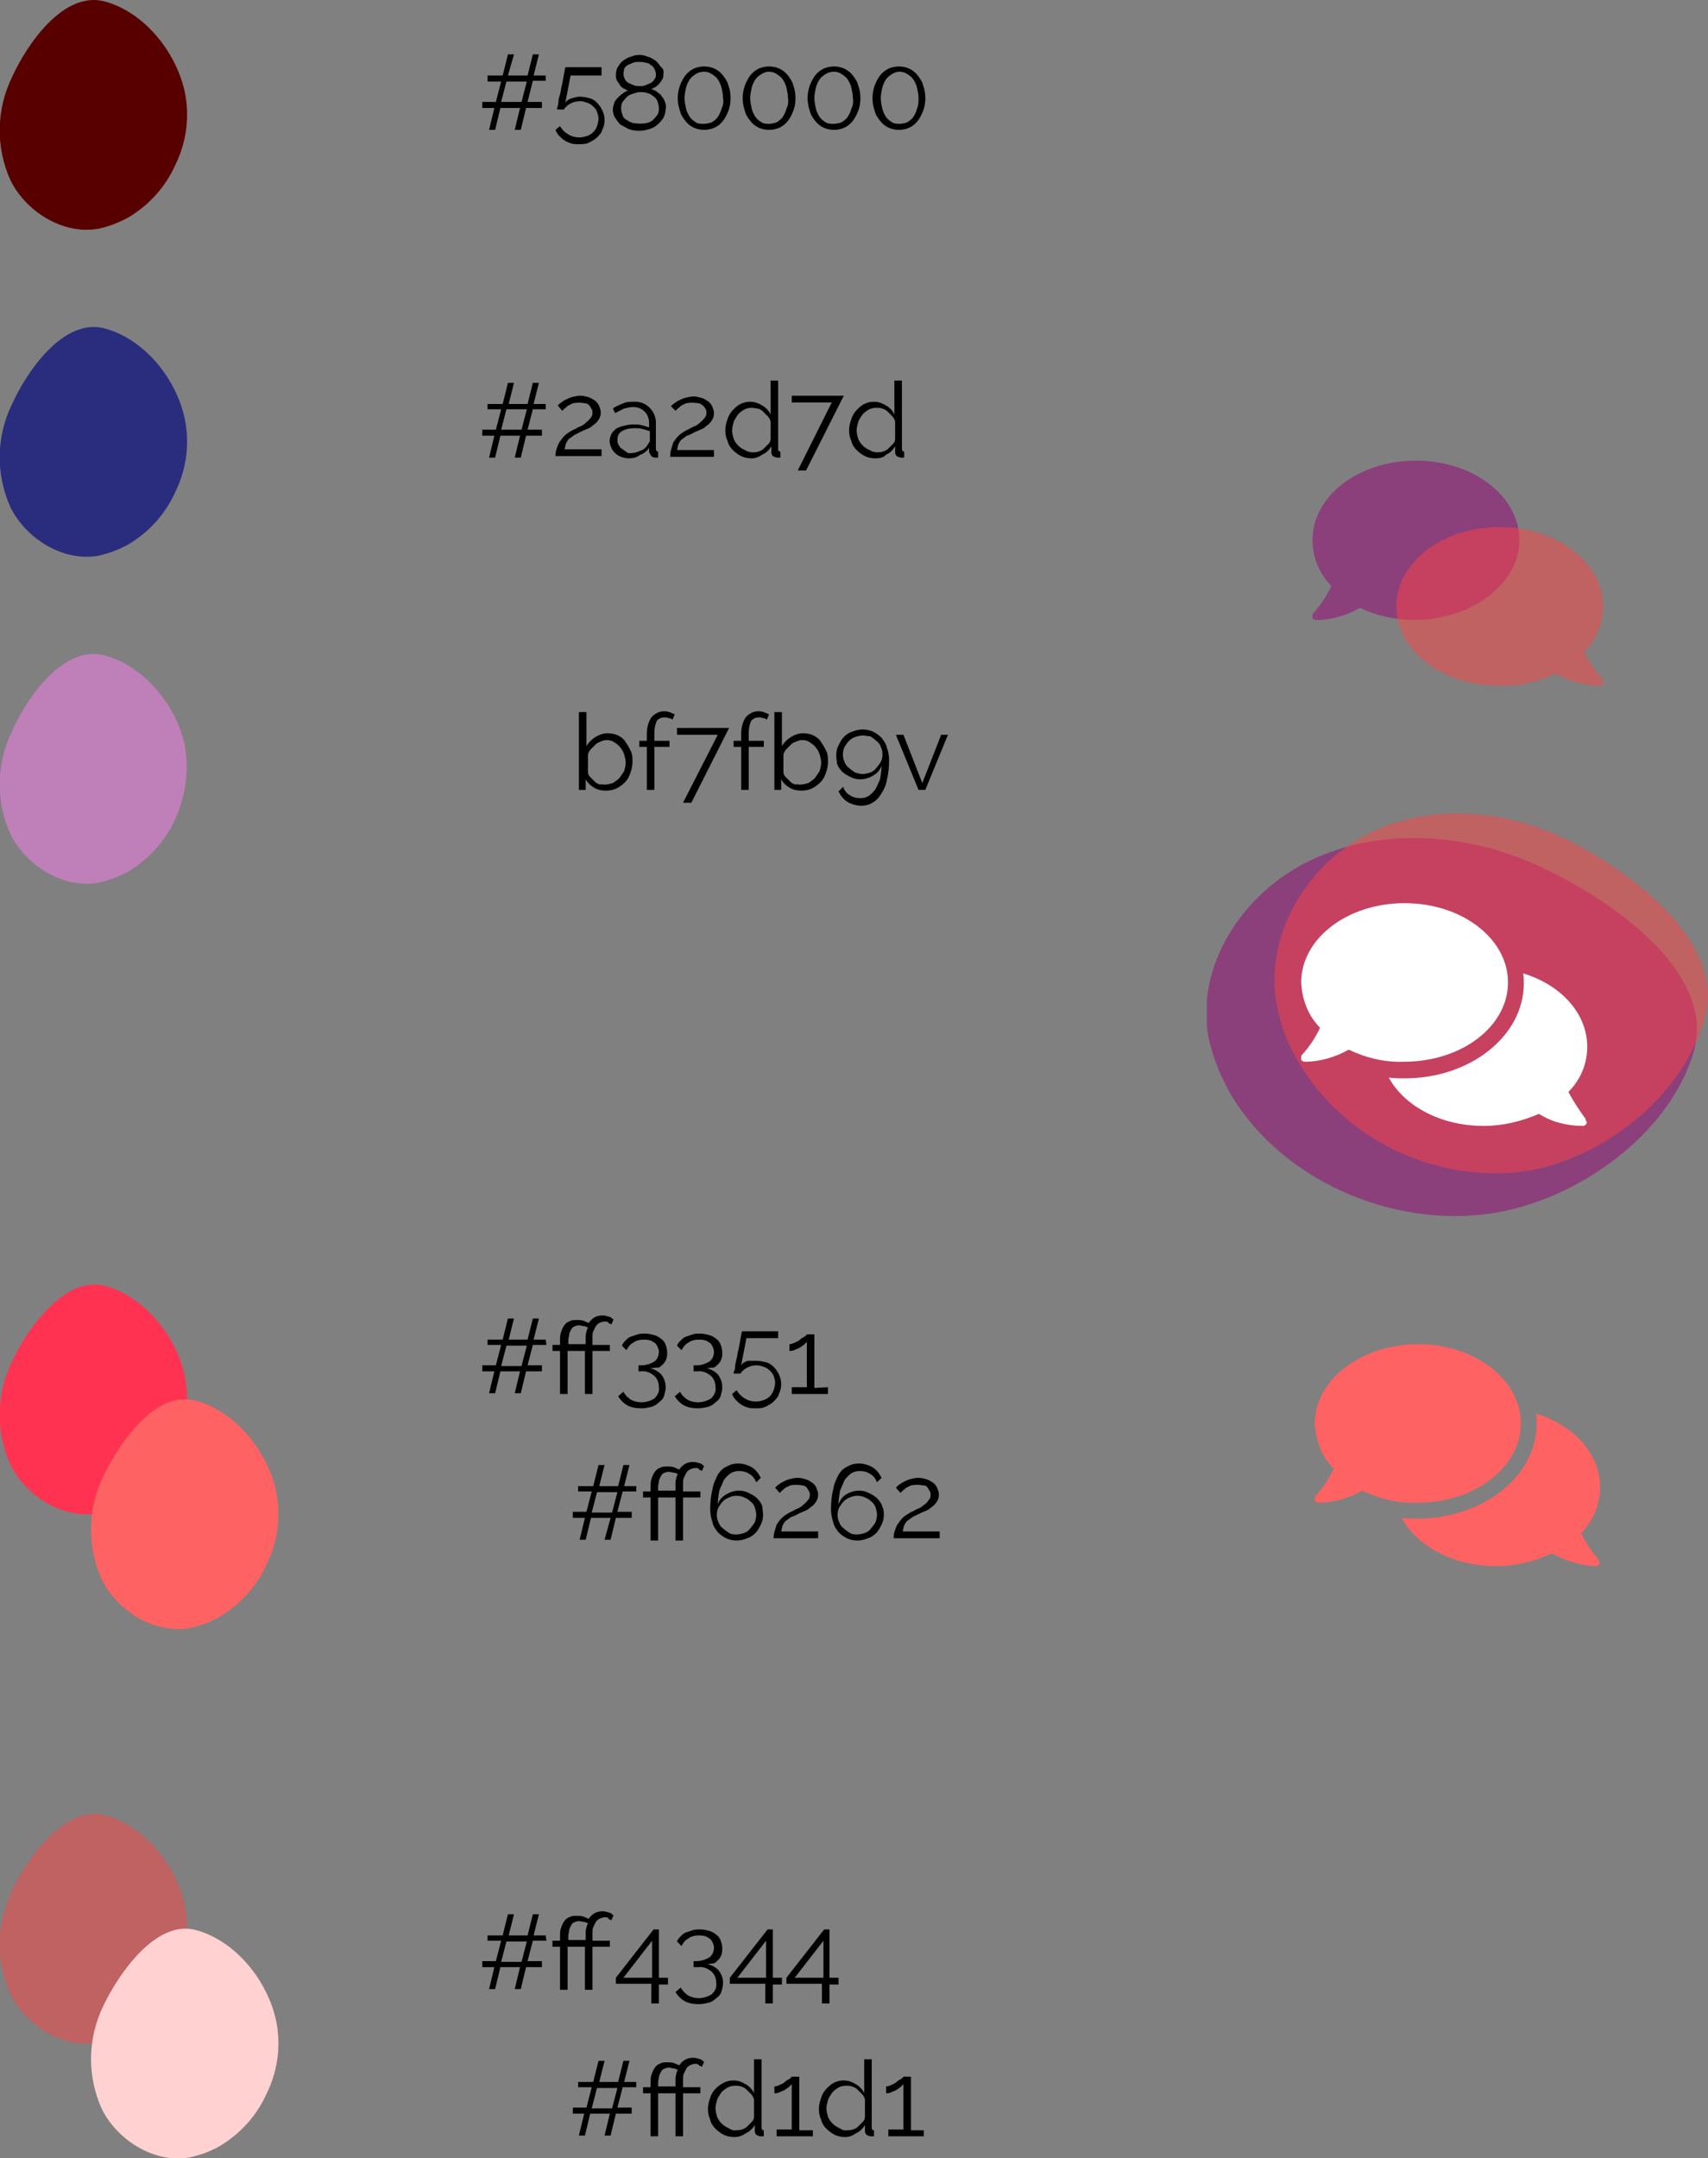 <?xml version="1.0" encoding="utf-8"?>
<!-- Generator: Adobe Illustrator 23.1.1, SVG Export Plug-In . SVG Version: 6.00 Build 0)  -->
<svg version="1.1" id="Layer_1" xmlns="http://www.w3.org/2000/svg" xmlns:xlink="http://www.w3.org/1999/xlink" x="0px" y="0px"
	 viewBox="0 0 226.3 285.8" style="enable-background:new 0 0 226.3 285.8;" xml:space="preserve">
<rect x="0" y="0" width="226.3" height="285.8" fill="#808080" stroke="none"/>
<style type="text/css">
	.st0{fill:#2A2D7D;}
	.st1{fill:#580000;}
	.st2{fill:#FF3351;}
	.st3{fill:#FF6262;}
	.st4{opacity:0.5;fill:#FF4344;enable-background:new    ;}
	.st5{fill:#FFD1D1;}
	.st6{fill:#BF7FB9;}
	.st7{clip-path:url(#SVGID_2_);}
	.st8{opacity:0.5;fill:#970076;enable-background:new    ;}
	.st9{fill:#FFFFFF;}
</style>
<title>colorpalettemobile</title>
<g>
	<g id="Layer_1-2">
		<path d="M72.4,10.7h-1.8l-0.7,2.8h1.9v0.8h-2.1L69,17.2h-0.8l0.7-2.9h-2.6l-0.7,2.9h-0.8l0.7-2.9h-1.6v-0.8h1.8l0.7-2.7h-1.8V10h2
			l0.7-2.8h0.8L67.3,10h2.6l0.7-2.8h0.8L70.7,10h1.6v0.7H72.4z M69.1,13.5l0.7-2.7h-2.7l-0.7,2.7H69.1z M76.8,12.8
			c0.4,0,0.9,0.1,1.3,0.2c0.4,0.1,0.7,0.3,1,0.6c0.3,0.3,0.5,0.6,0.7,1c0.4,0.8,0.4,1.8,0,2.6c-0.1,0.4-0.4,0.7-0.7,1
			c-0.3,0.3-0.7,0.5-1.1,0.7c-0.4,0.2-0.9,0.2-1.3,0.2c-0.3,0-0.7,0-1-0.1c-0.3-0.1-0.6-0.2-0.9-0.4c-0.3-0.2-0.5-0.4-0.7-0.6
			c-0.2-0.2-0.4-0.5-0.5-0.8l0.6-0.5c0.3,0.5,0.6,0.8,1.1,1.1c0.5,0.3,1,0.4,1.5,0.4c0.3,0,0.7-0.1,1-0.2c0.6-0.2,1.1-0.7,1.3-1.3
			c0.1-0.3,0.2-0.7,0.2-1c0-0.3-0.1-0.6-0.2-0.9c-0.1-0.3-0.3-0.5-0.5-0.7c-0.2-0.2-0.5-0.4-0.8-0.5c-0.3-0.1-0.6-0.2-0.9-0.2
			c-0.5,0-0.9,0.1-1.3,0.3c-0.4,0.2-0.7,0.5-0.9,0.8h-0.9c0-0.1,0-0.3,0.1-0.4c0-0.2,0.1-0.4,0.1-0.7s0.1-0.6,0.2-0.9s0.1-0.7,0.2-1
			c0.2-0.8,0.3-1.7,0.5-2.6h4.8V10h-4.1l-0.7,3.6c0.2-0.3,0.5-0.5,0.9-0.6C76.2,12.9,76.5,12.8,76.8,12.8z M88.2,14.4
			c0,0.4-0.1,0.8-0.3,1.2c-0.2,0.3-0.5,0.7-0.8,0.9c-0.3,0.3-0.7,0.5-1.1,0.6c-0.9,0.3-1.8,0.3-2.7,0c-0.4-0.2-0.7-0.4-1.1-0.6
			c-0.3-0.3-0.5-0.6-0.7-0.9c-0.2-0.3-0.3-0.7-0.3-1.1c0-0.3,0.1-0.6,0.2-0.9c0.1-0.3,0.3-0.5,0.5-0.7c0.2-0.2,0.4-0.4,0.6-0.5
			c0.2-0.2,0.4-0.3,0.7-0.4l-0.6-0.3c-0.2-0.1-0.4-0.3-0.5-0.5c-0.1-0.2-0.3-0.4-0.4-0.6c-0.1-0.2-0.1-0.5-0.1-0.7
			c0-0.4,0.1-0.8,0.3-1.1c0.2-0.3,0.4-0.6,0.7-0.8c0.3-0.2,0.6-0.4,1-0.5c0.7-0.3,1.5-0.3,2.2,0c0.4,0.1,0.7,0.3,1,0.5
			c0.3,0.2,0.5,0.5,0.7,0.8C87.8,9,88,9.4,87.9,9.7c0,0.2,0,0.5-0.1,0.7c-0.1,0.2-0.2,0.4-0.4,0.6c-0.1,0.2-0.3,0.3-0.5,0.5
			l-0.6,0.3c0.3,0.1,0.6,0.2,0.8,0.4c0.2,0.2,0.5,0.3,0.6,0.6c0.2,0.2,0.3,0.4,0.4,0.7C88.2,13.8,88.3,14.1,88.2,14.4z M87.3,14.3
			c0-0.3-0.1-0.6-0.2-0.9c-0.1-0.3-0.3-0.5-0.6-0.7c-0.2-0.2-0.5-0.3-0.8-0.4c-0.3-0.1-0.6-0.1-0.9-0.1c-0.3,0-0.6,0.1-0.9,0.2
			c-0.3,0.1-0.6,0.2-0.8,0.4c-0.2,0.2-0.4,0.4-0.6,0.7c-0.2,0.3-0.2,0.6-0.2,0.9c0,0.3,0.1,0.6,0.2,0.9c0.1,0.3,0.3,0.5,0.6,0.6
			c0.2,0.2,0.5,0.3,0.8,0.4c0.6,0.1,1.2,0.1,1.8,0c0.3-0.1,0.6-0.2,0.8-0.4c0.2-0.2,0.4-0.4,0.6-0.7C87.3,14.9,87.3,14.6,87.3,14.3z
			 M82.6,9.8c0,0.2,0.1,0.5,0.2,0.7c0.1,0.2,0.3,0.4,0.5,0.5c0.2,0.1,0.5,0.2,0.7,0.3c0.3,0.1,0.5,0.1,0.8,0.1c0.2,0,0.5,0,0.7-0.1
			c0.2-0.1,0.5-0.2,0.7-0.3c0.2-0.1,0.4-0.3,0.5-0.5c0.2-0.2,0.2-0.4,0.2-0.7c0-0.2-0.1-0.5-0.2-0.7c-0.1-0.2-0.3-0.4-0.5-0.5
			c-0.2-0.2-0.4-0.3-0.7-0.3c-0.3-0.1-0.5-0.1-0.8-0.1c-0.3,0-0.5,0-0.8,0.1c-0.2,0.1-0.5,0.2-0.7,0.3c-0.2,0.1-0.4,0.3-0.5,0.5
			C82.7,9.3,82.6,9.5,82.6,9.8z M96.8,13c0,0.6-0.1,1.2-0.3,1.7c-0.2,0.5-0.4,0.9-0.7,1.3c-0.3,0.4-0.7,0.7-1.1,0.9
			c-0.9,0.4-1.9,0.4-2.8,0c-0.4-0.2-0.8-0.5-1.1-0.9c-0.3-0.4-0.6-0.8-0.7-1.3c-0.4-1.1-0.4-2.3,0-3.4c0.2-0.5,0.4-0.9,0.7-1.3
			c0.3-0.4,0.7-0.7,1.1-0.9c0.9-0.4,1.9-0.4,2.8,0c0.4,0.2,0.8,0.5,1.1,0.9c0.3,0.4,0.6,0.8,0.7,1.3C96.7,11.8,96.8,12.4,96.8,13z
			 M95.8,13c0-0.5-0.1-0.9-0.2-1.4c-0.1-0.4-0.3-0.8-0.5-1.1c-0.2-0.3-0.5-0.5-0.8-0.7c-0.3-0.2-0.6-0.3-1-0.3
			c-0.4,0-0.8,0.1-1.1,0.3c-0.3,0.2-0.6,0.4-0.8,0.7c-0.2,0.3-0.4,0.7-0.5,1.1c-0.1,0.5-0.2,0.9-0.2,1.4c0,0.5,0.1,0.9,0.2,1.4
			c0.1,0.4,0.3,0.8,0.5,1.1c0.2,0.3,0.5,0.5,0.8,0.7c0.3,0.2,0.7,0.2,1.1,0.2c0.3,0,0.7-0.1,1-0.2c0.3-0.2,0.6-0.4,0.8-0.7
			c0.2-0.3,0.4-0.7,0.5-1.1C95.8,14,95.9,13.5,95.8,13z M105.4,13c0,0.6-0.1,1.2-0.3,1.7c-0.2,0.5-0.4,0.9-0.7,1.3
			c-0.3,0.4-0.7,0.7-1.1,0.9c-0.9,0.4-1.9,0.4-2.8,0c-0.4-0.2-0.8-0.5-1.1-0.9c-0.3-0.4-0.6-0.8-0.7-1.3c-0.4-1.1-0.4-2.3,0-3.4
			c0.2-0.5,0.4-0.9,0.7-1.3c0.3-0.4,0.7-0.7,1.1-0.9c0.9-0.4,1.9-0.4,2.8,0c0.4,0.2,0.8,0.5,1.1,0.9c0.3,0.4,0.6,0.8,0.7,1.3
			C105.3,11.8,105.4,12.4,105.4,13z M104.4,13c0-0.5-0.1-0.9-0.2-1.4c-0.1-0.4-0.3-0.8-0.5-1.1c-0.2-0.3-0.5-0.5-0.8-0.7
			c-0.6-0.4-1.4-0.4-2,0c-0.3,0.2-0.6,0.4-0.8,0.7c-0.2,0.3-0.4,0.7-0.5,1.1c-0.1,0.5-0.2,0.9-0.2,1.4c0,0.5,0.1,0.9,0.2,1.4
			c0.1,0.4,0.3,0.8,0.5,1.1c0.2,0.3,0.5,0.5,0.8,0.7c0.3,0.2,0.7,0.2,1,0.2c0.3,0,0.7-0.1,1-0.2c0.3-0.2,0.6-0.4,0.8-0.7
			c0.2-0.3,0.4-0.7,0.5-1.1C104.4,14,104.5,13.5,104.4,13z M114,13c0,0.6-0.1,1.2-0.3,1.7c-0.2,0.5-0.4,0.9-0.7,1.3
			c-0.3,0.4-0.7,0.7-1.1,0.9c-0.9,0.4-1.9,0.4-2.8,0c-0.4-0.2-0.8-0.5-1.1-0.9c-0.3-0.4-0.6-0.8-0.7-1.3c-0.4-1.1-0.4-2.3,0-3.4
			c0.2-0.5,0.4-0.9,0.7-1.3c0.3-0.4,0.7-0.7,1.1-0.9c0.9-0.4,1.9-0.4,2.8,0c0.4,0.2,0.8,0.5,1.1,0.9c0.3,0.4,0.6,0.8,0.7,1.3
			C113.9,11.8,114,12.4,114,13L114,13z M113,13c0-0.5-0.1-0.9-0.2-1.4c-0.1-0.4-0.3-0.8-0.5-1.1c-0.2-0.3-0.5-0.5-0.8-0.7
			c-0.3-0.2-0.6-0.3-1-0.3c-0.4,0-0.8,0.1-1.1,0.3c-0.3,0.2-0.6,0.4-0.8,0.7c-0.2,0.3-0.4,0.7-0.5,1.1c-0.1,0.5-0.2,0.9-0.2,1.4
			c0,0.5,0.1,0.9,0.2,1.4c0.1,0.4,0.3,0.8,0.5,1.1c0.2,0.3,0.5,0.5,0.8,0.7c0.3,0.2,0.7,0.2,1.1,0.2c0.3,0,0.7-0.1,1-0.2
			c0.3-0.2,0.6-0.4,0.8-0.7c0.2-0.3,0.4-0.7,0.5-1.1C113,14,113.1,13.5,113,13L113,13z M122.6,13c0,0.6-0.1,1.2-0.3,1.7
			c-0.2,0.5-0.4,0.9-0.7,1.3c-0.3,0.4-0.7,0.7-1.1,0.9c-0.9,0.4-1.9,0.4-2.8,0c-0.4-0.2-0.8-0.5-1.1-0.9c-0.3-0.4-0.6-0.8-0.7-1.3
			c-0.4-1.1-0.4-2.3,0-3.4c0.2-0.5,0.4-0.9,0.7-1.3c0.3-0.4,0.7-0.7,1.1-0.9c0.9-0.4,1.9-0.4,2.8,0c0.4,0.2,0.8,0.5,1.1,0.9
			c0.3,0.4,0.6,0.8,0.7,1.3C122.5,11.8,122.6,12.4,122.6,13z M121.7,13c0-0.5-0.1-0.9-0.2-1.4c-0.1-0.4-0.3-0.8-0.5-1.1
			c-0.2-0.3-0.5-0.5-0.8-0.7c-0.6-0.4-1.4-0.4-2,0c-0.3,0.2-0.6,0.4-0.8,0.7c-0.2,0.3-0.4,0.7-0.5,1.1c-0.1,0.5-0.2,0.9-0.2,1.4
			c0,0.5,0.1,0.9,0.2,1.4c0.1,0.4,0.3,0.8,0.5,1.1c0.2,0.3,0.5,0.5,0.8,0.7c0.3,0.2,0.7,0.2,1,0.2c0.3,0,0.7-0.1,1-0.2
			c0.3-0.2,0.6-0.4,0.8-0.7c0.2-0.3,0.4-0.7,0.5-1.1C121.7,13.9,121.7,13.5,121.7,13z"/>
		<path d="M72.4,54.2h-1.8l-0.7,2.7h1.9v0.8h-2.1L69,60.6h-0.8l0.7-2.9h-2.6l-0.7,2.9h-0.8l0.7-2.9h-1.6v-0.8h1.8l0.7-2.7h-1.8v-0.7
			h2l0.7-2.8h0.8l-0.7,2.8h2.5l0.7-2.8h0.8l-0.7,2.8h1.6v0.7L72.4,54.2z M69.1,56.9l0.7-2.7h-2.7l-0.7,2.7H69.1z M73.6,60.6
			c0-0.3,0-0.7,0.1-1c0.1-0.3,0.2-0.7,0.4-1c0.2-0.3,0.4-0.6,0.7-0.9c0.3-0.3,0.8-0.6,1.2-0.8c0.3-0.1,0.5-0.3,0.8-0.4
			c0.3-0.1,0.6-0.3,0.8-0.5c0.2-0.2,0.5-0.4,0.6-0.6c0.2-0.2,0.3-0.4,0.3-0.7c0-0.2,0-0.4-0.1-0.5c-0.1-0.2-0.2-0.3-0.3-0.5
			c-0.2-0.2-0.4-0.3-0.6-0.3c-0.5-0.1-1.1-0.1-1.6,0c-0.2,0.1-0.4,0.2-0.6,0.3c-0.2,0.1-0.3,0.3-0.5,0.4l-0.3,0.3l-0.6-0.7l0.3-0.3
			c0.2-0.1,0.4-0.3,0.6-0.4s0.6-0.3,0.9-0.4c0.4-0.1,0.8-0.2,1.2-0.2c0.4,0,0.7,0.1,1.1,0.2c0.3,0.1,0.6,0.3,0.9,0.5
			c0.2,0.2,0.4,0.4,0.5,0.7c0.1,0.3,0.2,0.5,0.2,0.8c0,0.4-0.1,0.7-0.3,1c-0.2,0.3-0.4,0.5-0.7,0.7c-0.2,0.2-0.5,0.4-0.8,0.5
			c-0.2,0.1-0.5,0.2-0.7,0.3l-1,0.5c-0.3,0.2-0.5,0.4-0.7,0.5c-0.2,0.2-0.3,0.4-0.4,0.6c-0.1,0.2-0.1,0.5-0.2,0.8h4.9v0.9h-6.1
			L73.6,60.6z M83.3,60.7c-0.3,0-0.7-0.1-1-0.2c-0.3-0.1-0.6-0.3-0.8-0.5c-0.2-0.2-0.4-0.4-0.5-0.7c-0.3-0.6-0.3-1.2,0-1.8
			c0.1-0.3,0.4-0.5,0.6-0.7c0.3-0.2,0.6-0.3,1-0.4c0.4-0.1,0.9-0.2,1.3-0.2c0.4,0,0.7,0,1.1,0.1c0.4,0.1,0.7,0.2,1,0.3V56
			c0-0.6-0.2-1.1-0.6-1.5c-0.4-0.4-0.9-0.6-1.5-0.6c-0.4,0-0.8,0.1-1.2,0.2c-0.4,0.2-0.8,0.4-1.2,0.6l-0.3-0.6
			c0.4-0.3,0.9-0.5,1.4-0.7c0.4-0.2,0.9-0.2,1.4-0.2c1.5-0.1,2.8,1.1,2.9,2.6c0,0.1,0,0.2,0,0.3v3.3c0,0.3,0.1,0.4,0.3,0.4v0.8h-0.4
			c-0.2,0-0.4-0.1-0.5-0.2c-0.1-0.2-0.2-0.3-0.3-0.5v-0.6c-0.3,0.5-0.8,0.8-1.3,1C84.3,60.6,83.8,60.7,83.3,60.7z M83.6,60
			c0.4,0,0.8-0.1,1.2-0.3c0.4-0.1,0.8-0.4,1-0.8c0.1-0.1,0.1-0.2,0.2-0.3s0.1-0.2,0.1-0.3v-1.2c-0.3-0.1-0.6-0.2-1-0.3
			c-0.3-0.1-0.7-0.1-1-0.1c-0.6,0-1.2,0.1-1.7,0.4c-0.4,0.2-0.6,0.7-0.6,1.1c0,0.2,0,0.4,0.1,0.6c0.1,0.2,0.2,0.3,0.3,0.5
			c0.2,0.1,0.4,0.3,0.6,0.4C83,59.9,83.3,60.1,83.6,60z M88.8,60.6c0-0.3,0-0.7,0.1-1c0.1-0.3,0.2-0.7,0.3-1
			c0.2-0.3,0.4-0.6,0.7-0.9c0.3-0.3,0.8-0.6,1.2-0.8c0.3-0.1,0.5-0.3,0.8-0.4c0.3-0.1,0.6-0.3,0.8-0.5c0.2-0.2,0.5-0.4,0.6-0.6
			c0.2-0.2,0.3-0.4,0.3-0.7c0-0.2,0-0.4-0.1-0.5c-0.1-0.2-0.2-0.4-0.4-0.5c-0.2-0.2-0.4-0.3-0.6-0.3c-0.5-0.1-1.1-0.1-1.6,0
			c-0.2,0.1-0.4,0.2-0.6,0.3c-0.2,0.1-0.3,0.3-0.5,0.4l-0.3,0.3l-0.6-0.6l0.3-0.3c0.2-0.1,0.4-0.3,0.6-0.4s0.6-0.3,0.9-0.4
			c0.4-0.1,0.8-0.2,1.2-0.2c0.4,0,0.7,0.1,1.1,0.2c0.3,0.1,0.6,0.3,0.9,0.5c0.2,0.2,0.4,0.4,0.5,0.7c0.1,0.3,0.2,0.5,0.2,0.8
			c0,0.4-0.1,0.7-0.3,1c-0.2,0.3-0.4,0.5-0.7,0.7c-0.2,0.2-0.5,0.4-0.8,0.5c-0.2,0.1-0.5,0.2-0.7,0.3c-0.4,0.2-0.7,0.4-1.1,0.5
			c-0.3,0.2-0.5,0.4-0.7,0.5c-0.2,0.2-0.3,0.4-0.4,0.6c-0.1,0.2-0.1,0.5-0.2,0.8h4.9v0.9h-5.8L88.8,60.6z M99.6,60.7
			c-0.5,0-1-0.1-1.4-0.3c-0.4-0.2-0.8-0.5-1.1-0.8c-0.3-0.3-0.6-0.7-0.7-1.2c-0.2-0.4-0.3-0.9-0.3-1.4c0-0.5,0.1-1,0.3-1.5
			c0.1-0.4,0.4-0.9,0.7-1.2c0.3-0.3,0.6-0.6,1-0.8c0.4-0.2,0.8-0.3,1.3-0.3c0.6,0,1.1,0.2,1.6,0.5c0.5,0.3,0.9,0.7,1.1,1.2v-4.5h1v9
			c0,0.3,0.1,0.4,0.3,0.4v0.8H103c-0.2,0-0.4-0.1-0.6-0.2c-0.1-0.1-0.2-0.3-0.2-0.5v-0.8c-0.3,0.5-0.7,0.9-1.2,1.1
			C100.6,60.5,100.1,60.7,99.6,60.7z M99.7,59.9c0.3,0,0.5,0,0.8-0.1c0.3-0.1,0.5-0.2,0.7-0.4l0.6-0.6c0.2-0.2,0.3-0.4,0.3-0.7v-2.3
			c-0.1-0.3-0.2-0.5-0.4-0.7l-0.6-0.6c-0.2-0.2-0.4-0.3-0.7-0.4c-0.3,0-0.5-0.1-0.8-0.1c-0.4,0-0.8,0.1-1.1,0.3
			c-0.3,0.2-0.6,0.4-0.8,0.7c-0.2,0.3-0.4,0.6-0.5,0.9C97.1,56.3,97,56.6,97,57c0,0.4,0.1,0.7,0.2,1.1c0.3,0.7,0.8,1.2,1.5,1.5
			C99,59.8,99.4,59.9,99.7,59.9z M110.2,53.3h-5.3v-0.9h6.9l-5,9.9h-1.1L110.2,53.3z M116,60.7c-0.5,0-1-0.1-1.4-0.3
			c-0.4-0.2-0.8-0.5-1.1-0.8c-0.3-0.3-0.6-0.7-0.7-1.2c-0.2-0.4-0.3-0.9-0.3-1.4c0-0.5,0.1-1,0.3-1.5c0.1-0.4,0.4-0.9,0.7-1.2
			c0.3-0.3,0.6-0.6,1-0.8c0.4-0.2,0.8-0.3,1.3-0.3c0.6,0,1.1,0.2,1.6,0.5c0.5,0.3,0.9,0.7,1.1,1.2v-4.5h1v9c0,0.3,0.1,0.4,0.3,0.4
			v0.8h-0.4c-0.2,0-0.4-0.1-0.6-0.2c-0.1-0.1-0.2-0.3-0.2-0.5v-0.8c-0.3,0.5-0.7,0.9-1.2,1.1C117.1,60.6,116.5,60.7,116,60.7
			L116,60.7z M116.2,59.9c0.3,0,0.5,0,0.8-0.1c0.3-0.1,0.5-0.2,0.7-0.4l0.6-0.6c0.2-0.2,0.3-0.4,0.3-0.7v-2.3
			c-0.1-0.3-0.2-0.5-0.4-0.7l-0.6-0.6c-0.2-0.2-0.4-0.3-0.7-0.4c-0.3-0.1-0.5-0.1-0.8-0.1c-0.4,0-0.8,0.1-1.1,0.3
			c-0.3,0.2-0.6,0.4-0.8,0.7c-0.2,0.3-0.4,0.6-0.5,0.9c-0.1,0.4-0.2,0.7-0.2,1.1c0,0.4,0.1,0.7,0.2,1.1c0.3,0.7,0.8,1.2,1.5,1.5
			C115.5,59.8,115.9,59.9,116.2,59.9z"/>
		<path d="M80.3,104.7c-0.6,0-1.1-0.1-1.6-0.4c-0.5-0.3-0.8-0.6-1.1-1.1v1.4h-0.9V94.3h1v4.5c0.3-0.5,0.7-0.9,1.2-1.2
			c0.5-0.3,1-0.5,1.6-0.5c0.5,0,1,0.1,1.4,0.3c0.4,0.2,0.8,0.5,1,0.9c0.3,0.4,0.5,0.8,0.7,1.2c0.2,0.4,0.2,0.9,0.2,1.4
			c0,0.5-0.1,1-0.3,1.5c-0.1,0.4-0.4,0.9-0.7,1.2c-0.3,0.3-0.7,0.6-1.1,0.8C81.3,104.6,80.8,104.7,80.3,104.7z M80.1,103.9
			c0.4,0,0.7-0.1,1.1-0.2c0.3-0.2,0.6-0.4,0.9-0.7l0.6-0.9c0.1-0.4,0.2-0.7,0.2-1.1c0-0.4-0.1-0.7-0.2-1.1c-0.1-0.3-0.3-0.7-0.5-0.9
			c-0.2-0.3-0.5-0.5-0.8-0.7c-0.3-0.2-0.6-0.3-1-0.3c-0.3,0-0.6,0.1-0.8,0.2c-0.3,0.1-0.5,0.2-0.7,0.4l-0.6,0.6
			c-0.2,0.2-0.3,0.4-0.4,0.7v2.3c0,0.3,0.1,0.5,0.3,0.7l0.6,0.6c0.2,0.2,0.4,0.3,0.7,0.4C79.6,103.8,79.8,103.9,80.1,103.9z
			 M85.7,104.6v-5.7h-1v-0.8h1v-1c0-0.7,0.2-1.5,0.6-2.1c0.6-0.7,1.5-1,2.4-0.7c0.2,0.1,0.5,0.2,0.7,0.3l-0.3,0.7
			c-0.1-0.1-0.3-0.2-0.5-0.2C88.4,95,88.2,95,88,95c-0.4,0-0.8,0.2-1,0.5c-0.2,0.5-0.3,1-0.3,1.5v1.1h2v0.8h-2v5.7L85.7,104.6z
			 M95.1,97.3h-5.4v-0.9h6.9l-5,9.9h-1.1L95.1,97.3z M98.2,104.6v-5.7h-1v-0.8h1v-1c0-0.7,0.2-1.5,0.6-2.1c0.6-0.7,1.5-1,2.4-0.7
			c0.2,0.1,0.5,0.2,0.7,0.3l-0.3,0.7c-0.1-0.1-0.3-0.2-0.5-0.2c-0.2-0.1-0.4-0.1-0.6-0.1c-0.4,0-0.8,0.2-1,0.5
			c-0.2,0.5-0.3,1-0.3,1.5v1.1h2v0.8h-2v5.7L98.2,104.6z M106.2,104.7c-0.6,0-1.1-0.1-1.6-0.4c-0.5-0.3-0.8-0.6-1.1-1.1v1.4h-0.9
			V94.3h1v4.5c0.3-0.5,0.7-0.9,1.2-1.2c0.5-0.3,1-0.5,1.6-0.5c0.5,0,1,0.1,1.4,0.3c0.4,0.2,0.8,0.5,1,0.9c0.3,0.4,0.5,0.8,0.7,1.2
			c0.2,0.4,0.2,0.9,0.2,1.4c0,0.5-0.1,1-0.3,1.5c-0.1,0.4-0.4,0.9-0.7,1.2c-0.3,0.3-0.7,0.6-1.1,0.8
			C107.2,104.6,106.7,104.7,106.2,104.7z M106,103.9c0.4,0,0.7-0.1,1.1-0.2c0.3-0.2,0.6-0.4,0.9-0.7l0.6-0.9
			c0.1-0.4,0.2-0.7,0.2-1.1c0-0.4-0.1-0.7-0.2-1.1c-0.1-0.3-0.3-0.7-0.5-0.9c-0.2-0.3-0.5-0.5-0.8-0.7c-0.3-0.2-0.6-0.3-1-0.3
			c-0.3,0-0.6,0.1-0.8,0.2c-0.3,0.1-0.5,0.2-0.7,0.4l-0.6,0.6c-0.2,0.2-0.3,0.4-0.4,0.7v2.3c0,0.3,0.1,0.5,0.3,0.7l0.6,0.6
			c0.2,0.2,0.4,0.3,0.7,0.4C105.5,103.8,105.8,103.9,106,103.9L106,103.9z M110.8,100c0-0.5,0.1-0.9,0.3-1.3
			c0.2-0.4,0.4-0.8,0.7-1.1c0.3-0.3,0.7-0.6,1.1-0.7c0.9-0.4,1.9-0.4,2.8,0c0.4,0.2,0.8,0.5,1.1,0.8c0.3,0.4,0.6,0.8,0.7,1.3
			c0.2,0.5,0.3,1.1,0.3,1.7c0,0.9-0.1,1.8-0.3,2.6c-0.1,0.7-0.4,1.3-0.8,1.9c-0.3,0.5-0.6,0.8-1.1,1.1c-0.5,0.3-1,0.4-1.5,0.4
			c-0.6,0-1.3-0.2-1.8-0.5c-0.5-0.3-0.9-0.8-1.2-1.4l0.6-0.6c0.2,0.5,0.5,0.9,0.9,1.1c0.4,0.3,0.9,0.4,1.4,0.4
			c0.4,0,0.8-0.1,1.1-0.3c0.3-0.2,0.7-0.6,0.9-0.9c0.2-0.4,0.4-0.8,0.6-1.3c0.1-0.6,0.2-1.2,0.2-1.8c-0.2,0.6-0.6,1-1.1,1.3
			c-0.5,0.3-1.1,0.5-1.7,0.5c-0.5,0-0.9-0.1-1.3-0.3c-0.4-0.2-0.8-0.4-1.1-0.7c-0.3-0.3-0.6-0.7-0.7-1.1
			C110.9,100.9,110.8,100.5,110.8,100L110.8,100z M114.3,97.4c-0.3,0-0.7,0.1-1,0.2c-0.3,0.1-0.6,0.3-0.8,0.5
			c-0.2,0.2-0.4,0.5-0.6,0.8c-0.3,0.6-0.3,1.4,0,2c0.1,0.3,0.3,0.6,0.6,0.8c0.2,0.2,0.5,0.4,0.8,0.6c0.3,0.1,0.7,0.2,1,0.2
			c0.3,0,0.7-0.1,1-0.2c0.3-0.1,0.6-0.3,0.8-0.6c0.2-0.2,0.4-0.5,0.6-0.8c0.3-0.6,0.3-1.4,0-2c-0.1-0.3-0.3-0.6-0.6-0.8
			c-0.2-0.2-0.5-0.4-0.8-0.6C115,97.5,114.7,97.4,114.3,97.4L114.3,97.4z M121.7,104.6l-3-7.3h1l2.5,6.4l2.5-6.4h0.9l-3,7.3H121.7z"
			/>
		<path d="M72.4,178.1h-1.8l-0.7,2.7h1.9v0.8h-2.1l-0.7,2.9h-0.8l0.7-2.9h-2.6l-0.7,2.9h-0.8l0.7-2.9h-1.6v-0.8h1.8l0.7-2.7h-1.8
			v-0.7h2l0.7-2.8h0.8l-0.7,2.8h2.5l0.7-2.8h0.8l-0.7,2.8h1.6L72.4,178.1L72.4,178.1z M69.1,180.9l0.7-2.7h-2.7l-0.7,2.7H69.1z
			 M80.1,175c-0.2,0-0.5,0.1-0.7,0.2c-0.2,0.1-0.4,0.3-0.5,0.5l-0.3,0.6c-0.1,0.2-0.1,0.5-0.1,0.7v1.1h2.3v0.8h-2.3v5.7h-1v-5.7
			h-2.3v5.7h-1v-5.7h-1v-0.8h1v-0.6c0-0.3,0-0.7,0.1-1c0.1-0.3,0.2-0.6,0.4-0.9c0.2-0.3,0.4-0.5,0.7-0.6c0.3-0.2,0.7-0.2,1-0.2
			c0.3,0,0.6,0,0.9,0.1c0.2,0.1,0.5,0.2,0.7,0.3c0.2-0.3,0.4-0.5,0.7-0.7c0.3-0.2,0.7-0.3,1.1-0.3c0.2,0,0.4,0,0.6,0.1
			c0.2,0,0.3,0.1,0.4,0.1s0.2,0.1,0.3,0.2s0.1,0.1,0.2,0.1l-0.3,0.7c-0.1-0.1-0.2-0.1-0.4-0.2C80.6,175,80.4,175,80.1,175L80.1,175z
			 M77.6,177.1c0-0.2,0-0.5,0.1-0.7c0-0.2,0.1-0.4,0.2-0.6c-0.2-0.1-0.4-0.2-0.6-0.2c-0.2,0-0.4-0.1-0.6-0.1c-0.2,0-0.5,0.1-0.7,0.2
			c-0.2,0.1-0.3,0.3-0.4,0.5c-0.1,0.2-0.2,0.4-0.2,0.6c0,0.2-0.1,0.4-0.1,0.6v0.6h2.3L77.6,177.1z M86.1,181.2
			c0.6,0.1,1.1,0.4,1.5,0.8c0.4,0.5,0.6,1.1,0.6,1.7c0,0.4-0.1,0.7-0.2,1.1c-0.1,0.4-0.4,0.7-0.7,0.9c-0.3,0.3-0.6,0.5-1,0.6
			c-0.4,0.1-0.9,0.2-1.3,0.2c-0.7,0-1.3-0.1-1.9-0.4c-0.5-0.3-0.9-0.7-1.2-1.2l0.7-0.6c0.2,0.4,0.5,0.7,0.9,1c0.5,0.3,1,0.4,1.5,0.4
			c0.6,0,1.2-0.2,1.7-0.5c0.4-0.4,0.7-0.9,0.6-1.5c0-0.6-0.2-1.1-0.6-1.5c-0.5-0.4-1.1-0.7-1.8-0.6h-0.3v-0.8H85
			c0.6,0,1.2-0.2,1.7-0.5c0.4-0.3,0.6-0.8,0.6-1.3c0-0.2-0.1-0.5-0.2-0.7c-0.1-0.2-0.2-0.4-0.4-0.5c-0.2-0.1-0.4-0.3-0.6-0.3
			c-0.3-0.1-0.5-0.1-0.8-0.1c-0.5,0-1,0.1-1.4,0.4c-0.4,0.2-0.7,0.6-0.9,1l-0.6-0.6c0.1-0.3,0.3-0.5,0.5-0.7
			c0.2-0.2,0.4-0.4,0.7-0.5l0.9-0.3c0.3-0.1,0.7-0.1,1-0.1c0.4,0,0.8,0.1,1.2,0.2c0.3,0.1,0.7,0.3,0.9,0.5c0.3,0.2,0.5,0.5,0.6,0.8
			c0.1,0.3,0.2,0.7,0.2,1c0,0.3,0,0.5-0.1,0.8c-0.1,0.3-0.2,0.5-0.4,0.7c-0.2,0.2-0.4,0.4-0.6,0.5C86.7,181.1,86.4,181.2,86.1,181.2
			L86.1,181.2z M93.6,181.2c0.6,0.1,1.1,0.4,1.5,0.8c0.4,0.5,0.6,1.1,0.6,1.7c0,0.4-0.1,0.7-0.2,1.1c-0.1,0.4-0.4,0.7-0.7,0.9
			c-0.3,0.3-0.6,0.5-1,0.6c-0.4,0.1-0.9,0.2-1.3,0.2c-0.7,0-1.3-0.1-1.9-0.4c-0.5-0.3-0.9-0.7-1.2-1.2l0.7-0.6
			c0.2,0.4,0.5,0.7,0.9,1c0.5,0.3,1,0.4,1.5,0.4c0.6,0,1.2-0.2,1.7-0.5c0.4-0.4,0.7-0.9,0.6-1.5c0-0.6-0.2-1.1-0.6-1.5
			c-0.5-0.4-1.1-0.7-1.8-0.6h-0.5v-0.8h0.4c0.6,0,1.2-0.2,1.7-0.5c0.4-0.3,0.6-0.8,0.6-1.3c0-0.2-0.1-0.5-0.2-0.7
			c-0.1-0.2-0.2-0.4-0.4-0.5c-0.2-0.1-0.4-0.3-0.6-0.3c-0.3-0.1-0.5-0.1-0.8-0.1c-0.5,0-1,0.1-1.4,0.4c-0.4,0.2-0.7,0.6-0.9,1
			l-0.6-0.6c0.1-0.3,0.3-0.5,0.5-0.7c0.2-0.2,0.4-0.4,0.7-0.5l0.9-0.3c0.3-0.1,0.7-0.1,1-0.1c0.4,0,0.8,0.1,1.2,0.2
			c0.3,0.1,0.7,0.3,0.9,0.5c0.3,0.2,0.5,0.5,0.6,0.8c0.1,0.3,0.2,0.7,0.2,1c0,0.3,0,0.5-0.1,0.8c-0.1,0.3-0.2,0.5-0.4,0.7
			c-0.2,0.2-0.4,0.4-0.6,0.5C94.2,181.1,93.9,181.2,93.6,181.2L93.6,181.2z M100.2,180.2c0.4,0,0.9,0.1,1.3,0.2
			c0.4,0.1,0.7,0.3,1,0.6c0.3,0.3,0.5,0.6,0.7,1c0.4,0.8,0.4,1.8,0,2.6c-0.1,0.4-0.4,0.7-0.7,1c-0.3,0.3-0.7,0.5-1.1,0.7
			c-0.4,0.2-0.9,0.2-1.3,0.2c-0.3,0-0.7,0-1-0.1c-0.3-0.1-0.6-0.2-0.9-0.4c-0.3-0.2-0.5-0.4-0.7-0.6c-0.2-0.2-0.4-0.5-0.5-0.8
			l0.6-0.5c0.3,0.5,0.6,0.8,1.1,1.1c0.5,0.3,1,0.4,1.5,0.4c0.3,0,0.7-0.1,1-0.2c0.6-0.2,1.1-0.7,1.3-1.3c0.1-0.3,0.2-0.7,0.2-1
			c0-0.3-0.1-0.6-0.2-0.9c-0.1-0.3-0.3-0.5-0.5-0.7c-0.2-0.2-0.5-0.4-0.8-0.5c-0.3-0.1-0.6-0.2-0.9-0.2c-0.5,0-0.9,0.1-1.3,0.3
			c-0.4,0.2-0.7,0.5-0.9,0.8h-0.9c0-0.1,0-0.3,0.1-0.4c0.1-0.2,0.1-0.5,0.1-0.7c0.1-0.3,0.1-0.6,0.2-0.9s0.1-0.7,0.2-1
			c0.2-0.8,0.3-1.7,0.5-2.6h4.8v0.9h-4.2l-0.7,3.6c0.2-0.3,0.5-0.5,0.9-0.6L100.2,180.2z M109.7,183.7v0.9h-4.8v-0.9h2v-6l-0.4,0.4
			c-0.2,0.1-0.4,0.3-0.6,0.4c-0.2,0.1-0.5,0.2-0.7,0.3c-0.2,0.1-0.4,0.1-0.6,0.1V178c0.2,0,0.5-0.1,0.7-0.2c0.2-0.1,0.5-0.2,0.7-0.4
			c0.2-0.2,0.4-0.3,0.6-0.4c0.2-0.1,0.2-0.2,0.3-0.3h1v7.1L109.7,183.7L109.7,183.7z"/>
		<path d="M84.3,197.5h-1.8l-0.7,2.7h1.9v0.8h-2.1l-0.7,2.9h-0.8l0.8-2.9h-2.6l-0.7,2.9h-0.8l0.7-2.9h-1.6v-0.8h1.8l0.7-2.7h-1.8
			v-0.7h2l0.7-2.8h0.8l-0.7,2.8h2.5l0.7-2.8h0.8l-0.7,2.8h1.6L84.3,197.5z M81.1,200.3l0.7-2.7h-2.7l-0.7,2.7H81.1z M92.1,194.4
			c-0.2,0-0.5,0.1-0.7,0.2c-0.2,0.1-0.4,0.3-0.5,0.5l-0.3,0.6c-0.1,0.2-0.1,0.5-0.1,0.7v1.1h2.3v0.8h-2.3v5.7h-1v-5.7h-2.3v5.7h-1
			v-5.7h-1v-0.8h1v-0.6c0-0.3,0-0.7,0.1-1c0.1-0.3,0.2-0.6,0.4-0.9c0.2-0.3,0.4-0.5,0.7-0.6c0.3-0.2,0.7-0.2,1-0.2
			c0.3,0,0.6,0,0.9,0.1c0.2,0.1,0.5,0.2,0.7,0.3c0.2-0.3,0.4-0.5,0.7-0.7c0.3-0.2,0.7-0.3,1.1-0.3c0.2,0,0.4,0,0.6,0.1
			c0.2,0,0.3,0.1,0.4,0.1s0.2,0.1,0.3,0.2s0.1,0.1,0.2,0.1l-0.3,0.7c-0.1-0.1-0.2-0.1-0.4-0.2C92.6,194.4,92.4,194.4,92.1,194.4
			L92.1,194.4z M89.5,196.5c0-0.2,0-0.5,0.1-0.7c0-0.2,0.1-0.4,0.2-0.6c-0.2-0.1-0.4-0.2-0.6-0.2c-0.2,0-0.4-0.1-0.6-0.1
			c-0.2,0-0.5,0.1-0.7,0.2c-0.2,0.1-0.3,0.3-0.4,0.5c-0.1,0.2-0.2,0.4-0.2,0.6c0,0.2-0.1,0.4-0.1,0.6v0.6h2.3L89.5,196.5z
			 M101.1,200.6c0,0.5-0.1,0.9-0.3,1.3c-0.2,0.4-0.4,0.8-0.7,1.1c-0.3,0.3-0.7,0.6-1.1,0.7c-0.9,0.4-1.9,0.4-2.8,0
			c-0.4-0.2-0.8-0.5-1.1-0.8c-0.3-0.4-0.6-0.8-0.7-1.3c-0.2-0.6-0.3-1.2-0.3-1.8c0-0.9,0.1-1.8,0.3-2.6c0.1-0.7,0.4-1.3,0.7-1.9
			c0.3-0.5,0.7-0.9,1.2-1.1c0.5-0.3,1-0.4,1.5-0.4c0.6,0,1.3,0.2,1.8,0.5c0.5,0.3,0.9,0.8,1.2,1.4l-0.6,0.6
			c-0.2-0.5-0.5-0.9-0.9-1.1c-0.4-0.3-0.9-0.4-1.4-0.4c-0.4,0-0.8,0.1-1.1,0.3c-0.3,0.2-0.7,0.6-0.9,0.9c-0.2,0.5-0.4,0.9-0.6,1.4
			c-0.1,0.6-0.2,1.2-0.2,1.8c0.2-0.6,0.6-1,1.1-1.3c0.5-0.3,1.1-0.5,1.7-0.5c0.5,0,0.9,0.1,1.3,0.3c0.4,0.2,0.8,0.4,1.1,0.7
			c0.3,0.3,0.6,0.7,0.7,1.1C101,199.7,101.1,200.2,101.1,200.6L101.1,200.6z M97.6,203.2c0.3,0,0.7-0.1,1-0.2
			c0.3-0.1,0.6-0.3,0.8-0.6c0.2-0.2,0.4-0.5,0.6-0.8c0.1-0.3,0.2-0.7,0.2-1c0-0.3-0.1-0.7-0.2-1c-0.1-0.3-0.3-0.6-0.6-0.8
			c-0.2-0.2-0.5-0.4-0.8-0.5c-0.6-0.3-1.4-0.3-2,0c-0.3,0.1-0.6,0.3-0.8,0.5c-0.2,0.2-0.4,0.5-0.6,0.8c-0.3,0.6-0.3,1.4,0,2
			c0.1,0.3,0.3,0.6,0.6,0.8c0.2,0.2,0.5,0.4,0.8,0.6C96.9,203.2,97.3,203.2,97.6,203.2L97.6,203.2z M102.5,203.9c0-0.3,0-0.7,0.1-1
			c0.1-0.3,0.2-0.7,0.3-1c0.2-0.3,0.4-0.6,0.7-0.9c0.3-0.3,0.8-0.6,1.2-0.8c0.3-0.1,0.5-0.3,0.8-0.4c0.3-0.1,0.6-0.3,0.8-0.5
			c0.2-0.2,0.5-0.4,0.6-0.6c0.2-0.2,0.3-0.4,0.3-0.7c0-0.2,0-0.4-0.1-0.5c-0.1-0.2-0.2-0.3-0.3-0.5c-0.2-0.2-0.4-0.3-0.6-0.3
			c-0.5-0.1-1.1-0.1-1.6,0c-0.2,0.1-0.4,0.2-0.6,0.3c-0.2,0.1-0.3,0.3-0.5,0.4l-0.3,0.3l-0.6-0.7l0.3-0.3c0.2-0.1,0.4-0.3,0.6-0.4
			s0.6-0.3,0.9-0.4c0.4-0.1,0.8-0.2,1.2-0.2c0.4,0,0.7,0.1,1.1,0.2c0.3,0.1,0.6,0.3,0.9,0.5c0.2,0.2,0.4,0.4,0.5,0.7
			c0.1,0.3,0.2,0.5,0.2,0.8c0,0.4-0.1,0.7-0.3,1c-0.2,0.3-0.4,0.5-0.7,0.7c-0.2,0.2-0.5,0.4-0.8,0.5c-0.2,0.1-0.5,0.2-0.7,0.3
			c-0.4,0.2-0.7,0.4-1.1,0.5c-0.3,0.2-0.5,0.4-0.7,0.5c-0.2,0.2-0.3,0.4-0.4,0.6c-0.1,0.2-0.1,0.5-0.2,0.8h4.9v0.9h-5.9L102.5,203.9
			z M117.1,200.6c0,0.5-0.1,0.9-0.3,1.3c-0.2,0.4-0.4,0.8-0.7,1.1c-0.3,0.3-0.7,0.6-1.1,0.7c-0.9,0.4-1.9,0.4-2.8,0
			c-0.4-0.2-0.8-0.5-1.1-0.8c-0.3-0.4-0.6-0.8-0.7-1.3c-0.2-0.6-0.3-1.2-0.3-1.8c0-0.9,0.1-1.8,0.3-2.6c0.1-0.7,0.4-1.3,0.7-1.9
			c0.3-0.5,0.7-0.9,1.2-1.1c0.5-0.3,1-0.4,1.5-0.4c0.6,0,1.3,0.2,1.8,0.5c0.5,0.3,0.9,0.8,1.2,1.4l-0.6,0.6
			c-0.2-0.5-0.5-0.9-0.9-1.1c-0.4-0.3-0.9-0.4-1.4-0.4c-0.4,0-0.8,0.1-1.1,0.3c-0.3,0.2-0.7,0.6-0.9,0.9c-0.2,0.5-0.4,0.9-0.6,1.4
			c-0.1,0.6-0.2,1.2-0.2,1.8c0.2-0.5,0.5-1,1-1.3c0.5-0.3,1.1-0.5,1.7-0.5c0.5,0,0.9,0.1,1.3,0.3c0.4,0.2,0.8,0.4,1.1,0.7
			c0.3,0.3,0.6,0.7,0.7,1.1C117.1,199.9,117.1,200.2,117.1,200.6L117.1,200.6z M113.6,203.2c0.3,0,0.7-0.1,1-0.2
			c0.3-0.1,0.6-0.3,0.8-0.6c0.2-0.2,0.4-0.5,0.6-0.8c0.1-0.3,0.2-0.7,0.2-1c0-0.3-0.1-0.7-0.2-1c-0.1-0.3-0.3-0.6-0.6-0.8
			c-0.2-0.2-0.5-0.4-0.8-0.5c-0.6-0.3-1.4-0.3-2,0c-0.3,0.1-0.6,0.3-0.8,0.5c-0.2,0.2-0.4,0.5-0.6,0.8c-0.3,0.6-0.3,1.4,0,2
			c0.1,0.3,0.3,0.6,0.6,0.8c0.2,0.2,0.5,0.4,0.8,0.6C112.9,203.2,113.3,203.2,113.6,203.2L113.6,203.2z M118.4,203.9
			c0-0.3,0-0.7,0.1-1c0.1-0.3,0.2-0.7,0.4-1c0.2-0.3,0.4-0.6,0.7-0.9c0.3-0.3,0.8-0.6,1.2-0.8c0.3-0.1,0.5-0.3,0.8-0.4
			c0.3-0.1,0.6-0.3,0.8-0.5c0.2-0.1,0.5-0.4,0.6-0.6c0.2-0.2,0.3-0.4,0.3-0.7c0-0.2,0-0.4-0.1-0.5c-0.1-0.2-0.2-0.3-0.3-0.5
			s-0.3-0.3-0.6-0.3c-0.5-0.1-1.1-0.1-1.6,0c-0.2,0.1-0.4,0.2-0.6,0.3c-0.2,0.1-0.3,0.3-0.5,0.4l-0.3,0.3l-0.6-0.7l0.3-0.3
			c0.2-0.1,0.4-0.3,0.6-0.4s0.6-0.3,0.9-0.4c0.4-0.1,0.8-0.2,1.2-0.2c0.4,0,0.7,0.1,1.1,0.2c0.3,0.1,0.6,0.3,0.9,0.5
			c0.2,0.2,0.4,0.4,0.5,0.7c0.1,0.3,0.2,0.5,0.2,0.8c0,0.4-0.1,0.7-0.3,1c-0.2,0.3-0.4,0.5-0.7,0.7c-0.2,0.2-0.5,0.4-0.8,0.5
			c-0.2,0.1-0.5,0.2-0.7,0.3l-1,0.5c-0.3,0.2-0.5,0.4-0.7,0.5c-0.2,0.2-0.3,0.4-0.4,0.6c-0.1,0.2-0.1,0.5-0.2,0.8h4.9v0.9h-6.1
			L118.4,203.9z"/>
		<path d="M72.4,257h-1.8l-0.7,2.7h1.9v0.8h-2.1l-0.7,2.9h-0.8l0.7-2.9h-2.6l-0.7,2.9h-0.8l0.7-2.9h-1.6v-0.8h1.8l0.7-2.7h-1.8v-0.7
			h2l0.7-2.8h0.8l-0.7,2.8h2.5l0.7-2.8h0.8l-0.7,2.8h1.6L72.4,257L72.4,257z M69.1,259.8l0.7-2.7h-2.7l-0.7,2.7H69.1z M80.1,253.9
			c-0.2,0-0.5,0.1-0.7,0.2c-0.2,0.1-0.4,0.3-0.5,0.5l-0.3,0.6c-0.1,0.2-0.1,0.5-0.1,0.7v1.1h2.3v0.8h-2.3v5.7h-1v-5.7h-2.3v5.7h-1
			v-5.7h-1V257h1v-0.6c0-0.3,0-0.7,0.1-1c0.1-0.3,0.2-0.6,0.4-0.9c0.2-0.3,0.4-0.5,0.7-0.6c0.3-0.2,0.7-0.2,1-0.2
			c0.3,0,0.6,0,0.9,0.1c0.2,0.1,0.5,0.2,0.7,0.3c0.2-0.3,0.4-0.5,0.7-0.7c0.3-0.2,0.7-0.3,1.1-0.3c0.2,0,0.4,0,0.6,0.1
			c0.2,0,0.3,0.1,0.4,0.1s0.2,0.1,0.3,0.2s0.1,0.1,0.2,0.1l-0.3,0.7c-0.1-0.1-0.2-0.1-0.4-0.2C80.6,253.9,80.4,253.9,80.1,253.9z
			 M77.6,256c0-0.2,0-0.5,0.1-0.7c0-0.2,0.1-0.4,0.2-0.6c-0.2-0.1-0.4-0.2-0.6-0.2c-0.2,0-0.4-0.1-0.6-0.1c-0.2,0-0.5,0.1-0.7,0.2
			c-0.2,0.1-0.3,0.3-0.4,0.5c-0.1,0.2-0.2,0.4-0.2,0.6c0,0.2-0.1,0.4-0.1,0.6v0.6h2.3L77.6,256z M86.3,265.2v-2.5h-4.7v-0.8l5-6.4
			h0.7v6.4h1.2v0.9h-1.2v2.5h-1V265.2z M82.6,261.9h3.8V257L82.6,261.9z M93.7,260.1c0.6,0.1,1.1,0.4,1.5,0.8
			c0.4,0.5,0.6,1.1,0.6,1.7c0,0.4-0.1,0.7-0.2,1.1c-0.1,0.4-0.4,0.7-0.7,0.9c-0.3,0.3-0.6,0.5-1,0.6c-0.4,0.1-0.9,0.2-1.3,0.2
			c-0.7,0-1.3-0.1-1.9-0.4c-0.5-0.3-0.9-0.7-1.2-1.2l0.7-0.6c0.2,0.4,0.5,0.7,0.9,1c0.5,0.3,1,0.4,1.5,0.4c0.6,0,1.2-0.2,1.7-0.5
			c0.4-0.4,0.7-0.9,0.6-1.5c0-0.6-0.2-1.1-0.6-1.5c-0.5-0.4-1.1-0.7-1.8-0.6h-0.6v-0.8h0.4c0.6,0,1.2-0.2,1.7-0.5
			c0.4-0.3,0.6-0.8,0.6-1.3c0-0.2-0.1-0.5-0.2-0.7c-0.1-0.2-0.2-0.4-0.4-0.5c-0.2-0.1-0.4-0.3-0.6-0.3c-0.3-0.1-0.5-0.1-0.8-0.1
			c-0.5,0-1,0.1-1.4,0.4c-0.4,0.2-0.7,0.6-0.9,1l-0.6-0.6c0.1-0.3,0.3-0.5,0.5-0.7c0.2-0.2,0.4-0.4,0.7-0.5l0.9-0.3
			c0.3-0.1,0.7-0.1,1-0.1c0.4,0,0.8,0.1,1.2,0.2c0.3,0.1,0.7,0.3,0.9,0.5c0.3,0.2,0.5,0.5,0.6,0.8c0.1,0.3,0.2,0.7,0.2,1
			c0,0.3,0,0.5-0.1,0.8c-0.1,0.3-0.2,0.5-0.4,0.7c-0.2,0.2-0.4,0.4-0.6,0.5C94.2,260,94,260.1,93.7,260.1L93.7,260.1z M101.4,265.2
			v-2.5h-4.7v-0.8l5-6.4h0.7v6.4h1.2v0.9h-1.2v2.5h-1V265.2z M97.7,261.9h3.8V257L97.7,261.9z M108.9,265.2v-2.5h-4.7v-0.8l5-6.4
			h0.7v6.4h1.2v0.9h-1.2v2.5h-1V265.2z M105.3,261.9h3.8V257L105.3,261.9z"/>
		<path d="M84.3,276.4h-1.8l-0.7,2.7h1.9v0.8h-2.1l-0.7,2.9h-0.8l0.7-2.9h-2.6l-0.7,2.9h-0.8l0.7-2.9h-1.5v-0.8h1.8l0.7-2.7h-1.8
			v-0.7h2l0.7-2.8h0.8l-0.7,2.8h2.5l0.7-2.8h0.8l-0.7,2.8h1.6V276.4z M81.1,279.2l0.7-2.7h-2.7l-0.7,2.7H81.1z M92.1,273.3
			c-0.2,0-0.5,0.1-0.7,0.2c-0.2,0.1-0.4,0.3-0.5,0.5l-0.3,0.6c-0.1,0.2-0.1,0.5-0.1,0.7v1.1h2.3v0.8h-2.3v5.7h-1v-5.7h-2.3v5.7h-1
			v-5.7h-1v-0.8h1v-0.6c0-0.3,0-0.7,0.1-1c0.1-0.3,0.2-0.6,0.4-0.9c0.2-0.3,0.4-0.5,0.7-0.6c0.3-0.2,0.7-0.2,1-0.2
			c0.3,0,0.6,0,0.9,0.1c0.2,0.1,0.5,0.2,0.7,0.3c0.2-0.3,0.4-0.5,0.7-0.7c0.3-0.2,0.7-0.3,1.1-0.3c0.2,0,0.4,0,0.6,0.1
			c0.2,0,0.3,0.1,0.4,0.1s0.2,0.1,0.3,0.2s0.1,0.1,0.2,0.1l-0.3,0.7c-0.1-0.1-0.2-0.1-0.4-0.2C92.6,273.4,92.4,273.3,92.1,273.3z
			 M89.5,275.4c0-0.2,0-0.5,0.1-0.7c0-0.2,0.1-0.4,0.2-0.6c-0.2-0.1-0.4-0.2-0.6-0.2c-0.2,0-0.4-0.1-0.6-0.1c-0.2,0-0.5,0.1-0.7,0.2
			c-0.2,0.1-0.3,0.3-0.4,0.5c-0.1,0.2-0.2,0.4-0.2,0.6c0,0.2-0.1,0.4-0.1,0.6v0.6h2.3L89.5,275.4z M97.3,283c-0.5,0-1-0.1-1.4-0.3
			c-0.4-0.2-0.8-0.5-1.1-0.8c-0.3-0.3-0.6-0.7-0.7-1.2c-0.2-0.4-0.3-0.9-0.3-1.4c0-0.5,0.1-1,0.3-1.5c0.1-0.4,0.4-0.9,0.7-1.2
			c0.3-0.3,0.7-0.6,1.1-0.8c0.4-0.2,0.8-0.3,1.3-0.3c0.6,0,1.1,0.2,1.6,0.5c0.5,0.3,0.9,0.7,1.1,1.2v-4.5h1v9c0,0.3,0.1,0.4,0.3,0.4
			v0.8h-0.4c-0.2,0-0.4-0.1-0.6-0.2c-0.1-0.1-0.2-0.3-0.2-0.5v-0.8c-0.3,0.5-0.7,0.9-1.2,1.1C98.4,282.8,97.9,283,97.3,283z
			 M97.5,282.1c0.3,0,0.5,0,0.8-0.1c0.3-0.1,0.5-0.2,0.7-0.4l0.6-0.6c0.2-0.2,0.3-0.4,0.3-0.7V278c-0.1-0.3-0.2-0.5-0.4-0.7
			l-0.6-0.6c-0.2-0.2-0.4-0.3-0.7-0.4c-0.3-0.1-0.5-0.1-0.8-0.1c-0.4,0-0.8,0.1-1.1,0.3c-0.3,0.2-0.6,0.4-0.8,0.7
			c-0.2,0.3-0.4,0.6-0.5,0.9c-0.1,0.4-0.2,0.7-0.2,1.1c0,0.4,0.1,0.7,0.2,1.1c0.3,0.7,0.8,1.2,1.5,1.5
			C96.8,282,97.2,282.2,97.5,282.1z M107.7,282v0.9h-4.8V282h2v-6l-0.4,0.4c-0.2,0.1-0.4,0.3-0.6,0.4c-0.2,0.1-0.5,0.2-0.7,0.3
			c-0.2,0.1-0.4,0.1-0.6,0.1v-0.9c0.2,0,0.5-0.1,0.7-0.2c0.2-0.1,0.5-0.2,0.7-0.4c0.2-0.2,0.4-0.3,0.6-0.4c0.2-0.1,0.2-0.2,0.3-0.3
			h1v7.1h1.8V282z M112,283c-0.5,0-1-0.1-1.4-0.3c-0.4-0.2-0.8-0.5-1.1-0.8c-0.3-0.3-0.6-0.7-0.7-1.2c-0.2-0.4-0.3-0.9-0.3-1.4
			c0-0.5,0.1-1,0.3-1.5c0.1-0.4,0.4-0.9,0.7-1.2c0.3-0.3,0.6-0.6,1-0.8c0.4-0.2,0.8-0.3,1.3-0.3c0.6,0,1.1,0.2,1.6,0.5
			c0.5,0.3,0.9,0.7,1.1,1.2v-4.5h1v9c0,0.3,0.1,0.4,0.3,0.4v0.8h-0.4c-0.2,0-0.4-0.1-0.6-0.2c-0.1-0.1-0.2-0.3-0.2-0.5v-0.8
			c-0.3,0.5-0.7,0.9-1.2,1.1C113,282.8,112.5,283,112,283L112,283z M112.2,282.1c0.3,0,0.5,0,0.8-0.1c0.3-0.1,0.5-0.2,0.7-0.4
			l0.6-0.6c0.2-0.2,0.3-0.4,0.3-0.7V278c-0.1-0.3-0.2-0.5-0.4-0.7l-0.6-0.6c-0.2-0.2-0.4-0.3-0.7-0.4c-0.3-0.1-0.5-0.1-0.8-0.1
			c-0.4,0-0.8,0.1-1.1,0.3c-0.3,0.2-0.6,0.4-0.8,0.7c-0.2,0.3-0.4,0.6-0.5,0.9c-0.1,0.4-0.2,0.7-0.2,1.1c0,0.4,0.1,0.7,0.2,1.1
			c0.3,0.7,0.8,1.2,1.5,1.5C111.5,282,111.9,282.2,112.2,282.1z M122.4,282v0.9h-4.7V282h2v-6l-0.4,0.4c-0.2,0.1-0.4,0.3-0.6,0.4
			c-0.2,0.1-0.5,0.2-0.7,0.3c-0.2,0.1-0.4,0.1-0.6,0.1v-0.9c0.2,0,0.5-0.1,0.7-0.2c0.2-0.1,0.5-0.2,0.7-0.4c0.2-0.2,0.4-0.3,0.6-0.4
			c0.2-0.1,0.2-0.2,0.3-0.3h1v7.1h1.7V282z"/>
		<path class="st0" d="M1.6,53.5c-2.1,4.3-2.2,9.3-0.2,13.7c2.1,4.2,7,7.2,11.6,6.4c1.4-0.3,2.7-0.8,4-1.5c2.7-1.6,4.9-4,6.2-6.9
			c1.4-2.8,1.9-6,1.4-9.1c-0.9-5.5-5.2-11.1-10.7-12.6S3.5,49.3,1.6,53.5z"/>
		<path class="st1" d="M1.6,10.2c-2.1,4.3-2.2,9.3-0.2,13.7c2.1,4.2,7,7.2,11.6,6.4c1.4-0.3,2.7-0.8,4-1.5c2.7-1.6,4.9-4,6.2-6.9
			c1.4-2.8,1.9-6,1.4-9.1C23.7,7.4,19.4,1.7,13.9,0.2S3.5,6,1.6,10.2z"/>
		<path class="st2" d="M1.6,180.3c-2.1,4.3-2.2,9.3-0.2,13.7c2.1,4.2,7,7.2,11.6,6.4c1.4-0.3,2.7-0.8,4-1.5c2.7-1.6,4.9-4,6.2-6.9
			c1.4-2.8,1.9-6,1.4-9.1c-0.8-5.4-5.2-11.1-10.6-12.6S3.5,176.1,1.6,180.3z"/>
		<path class="st3" d="M13.7,195.5c-2.1,4.3-2.2,9.3-0.2,13.7c2.1,4.2,7,7.2,11.6,6.4c1.4-0.3,2.8-0.8,4-1.5c2.7-1.6,4.9-4,6.2-6.9
			c1.4-2.8,1.9-6,1.4-9.1c-0.9-5.4-5.2-11.1-10.7-12.6S15.7,191.3,13.7,195.5z"/>
		<path class="st4" d="M1.6,250.4c-2.1,4.3-2.2,9.3-0.2,13.7c2.1,4.2,7,7.2,11.6,6.4c1.4-0.3,2.7-0.8,4-1.5c2.7-1.6,4.9-4,6.2-6.9
			c1.4-2.8,1.9-6,1.4-9.1c-0.8-5.4-5.2-11.1-10.6-12.6S3.5,246.2,1.6,250.4z"/>
		<path class="st5" d="M13.7,265.6c-2.1,4.3-2.2,9.3-0.2,13.7c2.1,4.2,7,7.2,11.6,6.4c1.4-0.3,2.8-0.8,4-1.5c2.7-1.6,4.9-4,6.2-6.9
			c1.4-2.8,1.9-6,1.4-9.1c-0.9-5.4-5.2-11.1-10.7-12.6C20.7,254.1,15.7,261.4,13.7,265.6z"/>
		<path class="st6" d="M1.6,96.8c-2.1,4.3-2.2,9.3-0.2,13.7c2.1,4.2,7,7.2,11.6,6.4c1.4-0.3,2.7-0.8,4-1.5c2.7-1.6,4.9-4,6.2-6.9
			c1.3-2.8,1.8-6,1.4-9.1c-0.8-5.4-5.2-11.1-10.7-12.6S3.5,92.5,1.6,96.8z"/>
		<g>
			<defs>
				<rect id="SVGID_1_" x="159.9" y="61" width="66.4" height="146.5"/>
			</defs>
			<clipPath id="SVGID_2_">
				<use xlink:href="#SVGID_1_"  style="overflow:visible;"/>
			</clipPath>
			<g class="st7">
				<path class="st8" d="M201.3,71.5c0-5.8-6.1-10.5-13.7-10.5s-13.7,4.7-13.7,10.5c0,2.3,0.9,4.5,2.5,6.1c-0.6,1.3-1.4,2.5-2.4,3.6
					c-0.1,0.1-0.1,0.2-0.1,0.3v0.3c0,0.1,0.1,0.2,0.2,0.2c0.1,0.1,0.2,0.1,0.3,0.1c2,0,4-0.6,5.8-1.6c2.3,1.1,4.8,1.6,7.3,1.6
					C195.1,82,201.3,77.3,201.3,71.5z"/>
				<path class="st4" d="M185,80.3c0-5.8,6.1-10.5,13.7-10.5s13.7,4.7,13.7,10.5c0,2.3-0.9,4.4-2.5,6c0.6,1.3,1.4,2.5,2.4,3.6
					c0.1,0.1,0.1,0.2,0.1,0.3v0.3c0,0.1-0.1,0.2-0.2,0.2c-0.1,0.1-0.2,0.1-0.3,0.1c-2,0-4-0.6-5.8-1.6c-2.3,1.1-4.8,1.7-7.3,1.6
					C191.1,90.9,185,86.1,185,80.3z"/>
				<path class="st3" d="M201.5,188.5c0-5.8-6.1-10.5-13.6-10.5s-13.7,4.7-13.7,10.5c0.1,2.2,0.9,4.4,2.5,6
					c-0.6,1.3-1.4,2.5-2.4,3.6c-0.1,0.1-0.1,0.2-0.1,0.3v0.3c0,0.1,0.1,0.2,0.2,0.2c0.1,0.1,0.2,0.1,0.3,0.1c2,0,4-0.6,5.8-1.6
					c2.3,1.1,4.8,1.7,7.3,1.6C195.4,199,201.5,194.3,201.5,188.5z M209.5,203c1.6-1.6,2.5-3.8,2.5-6.1c0-4.4-3.5-8.2-8.5-9.7
					c0.1,0.4,0.1,0.9,0.1,1.3c0,7-7.1,12.6-15.8,12.6c-0.7,0-1.4,0-2.1-0.1c2.1,3.8,6.9,6.4,12.6,6.4c2.5,0,5-0.6,7.3-1.7
					c1.8,1,3.8,1.6,5.8,1.7c0.1,0,0.2,0,0.3-0.1c0.1-0.1,0.2-0.1,0.2-0.2s0.1-0.2,0-0.3s-0.1-0.2-0.1-0.3
					C210.9,205.5,210.1,204.3,209.5,203L209.5,203z"/>
				<path class="st8" d="M203,114.3c-9.2-4-20.2-4.7-29.3-0.4s-15.3,14-13.6,23.4c0.6,2.8,1.7,5.5,3.2,8
					c6.7,10.9,20.9,17.3,34.2,15.4c11.5-1.7,23.7-10.5,26.9-21.4C227.6,128.2,212,118.2,203,114.3z"/>
				<path class="st4" d="M207,110.9c-8.1-3.8-17.9-4.5-25.9-0.4s-13.5,13.3-12,22.3c0.5,2.7,1.4,5.3,2.8,7.6
					c3,5.2,7.5,9.3,12.9,11.9c5.4,2.6,11.4,3.6,17.3,2.8c10.2-1.6,21-9.9,23.8-20.4S215,114.7,207,110.9z"/>
				<path class="st9" d="M199.8,130.1c0-5.8-6.1-10.5-13.7-10.5s-13.7,4.7-13.7,10.5c0.1,2.2,0.9,4.4,2.5,6
					c-0.6,1.3-1.4,2.5-2.4,3.6c-0.1,0.1-0.1,0.2-0.1,0.3v0.3c0,0.1,0.1,0.2,0.2,0.2c0.1,0.1,0.2,0.1,0.3,0.1c2,0,4-0.6,5.8-1.6
					c2.3,1.1,4.8,1.7,7.3,1.6C193.7,140.6,199.8,135.9,199.8,130.1z M207.8,144.6c1.6-1.6,2.5-3.7,2.5-6c0-4.4-3.5-8.2-8.5-9.7
					c0.1,0.4,0.1,0.9,0.1,1.3c0,7-7.1,12.6-15.8,12.6c-0.7,0-1.4,0-2.1-0.1c2.1,3.8,6.9,6.4,12.6,6.4c2.5,0,5-0.6,7.3-1.6
					c1.7,1.1,3.8,1.6,5.8,1.6c0.1,0,0.2,0,0.3-0.1c0.1-0.1,0.2-0.1,0.2-0.2s0.1-0.2,0-0.3s-0.1-0.2-0.1-0.3
					C209.3,147.1,208.5,145.9,207.8,144.6L207.8,144.6z"/>
			</g>
		</g>
	</g>
</g>
</svg>
